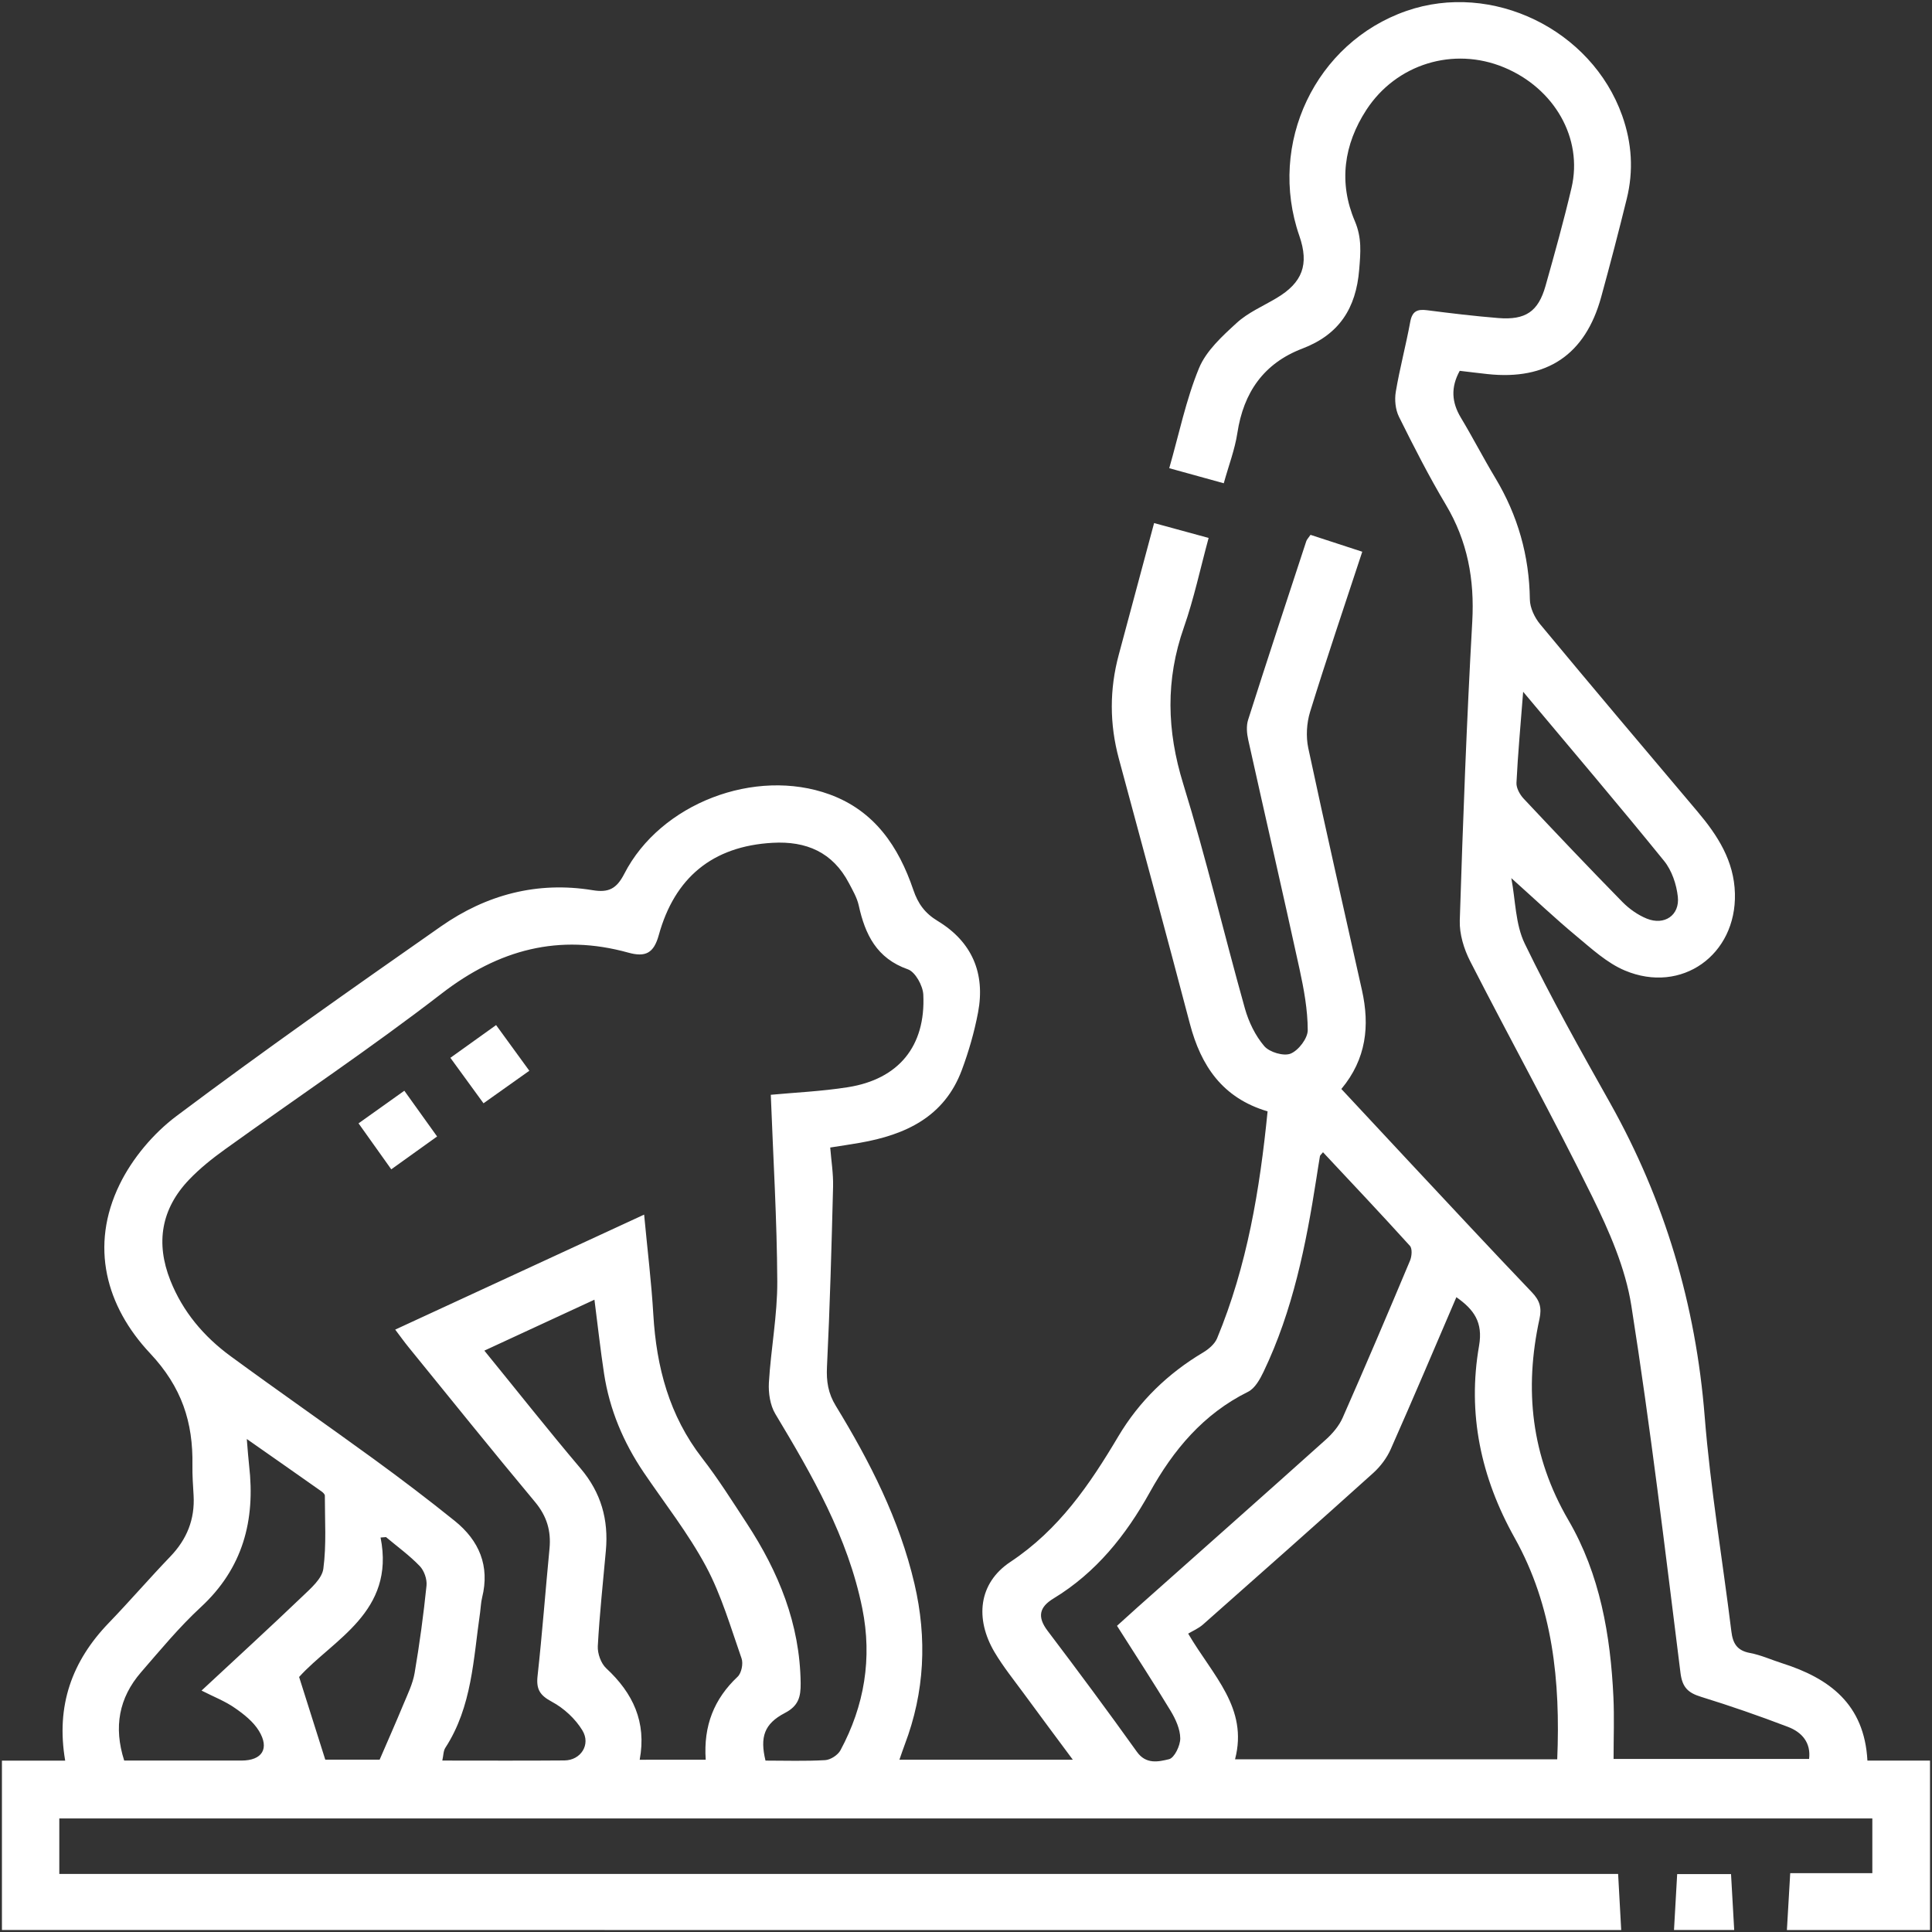 <?xml version="1.0" encoding="utf-8"?>
<!-- Generator: Adobe Illustrator 24.0.0, SVG Export Plug-In . SVG Version: 6.00 Build 0)  -->
<svg version="1.1" id="Capa_1" xmlns="http://www.w3.org/2000/svg" xmlns:xlink="http://www.w3.org/1999/xlink" x="0px" y="0px"
	 viewBox="0 0 500 500" style="enable-background:new 0 0 500 500;" xml:space="preserve">
<rect x="0" y="0" width="500" height="500" fill="#333333" stroke="none"/>
<style type="text/css">
	.st0{fill:#FFFFFF;}
</style>
<g>
	<path class="st0" d="M0.5,499.48c0-14.42,0-28.85,0-43.82c5.62,0,10.89,0,16.37,0c-2.44-14.24,1.76-25.78,11.29-35.66
		c5.41-5.61,10.5-11.53,15.9-17.15c4.31-4.48,6.4-9.66,6.04-15.86c-0.15-2.59-0.34-5.19-0.3-7.78c0.19-11.14-2.74-20.23-10.98-29
		c-11.36-12.1-15.66-27.7-7.86-43.68c3.28-6.73,8.7-13.18,14.7-17.69c22.46-16.85,45.45-32.99,68.46-49.09
		c11.72-8.2,24.91-11.72,39.25-9.37c4.09,0.67,6.17-0.3,8.2-4.25c9.35-18.22,33.86-27.56,53.12-20.54
		c11.67,4.25,17.89,13.55,21.68,24.72c1.21,3.58,3.01,6.04,6.29,8.03c8.88,5.37,12.38,13.53,10.46,23.68
		c-0.96,5.07-2.41,10.1-4.21,14.93c-4.51,12.09-14.55,16.74-26.34,18.8c-2.39,0.42-4.78,0.77-7.71,1.23
		c0.27,3.41,0.82,6.76,0.74,10.09c-0.39,15.56-0.82,31.12-1.58,46.67c-0.18,3.74,0.29,6.83,2.27,10.07
		c8.82,14.44,16.48,29.43,20.37,46.08c3.3,14.13,2.66,28.01-2.52,41.63c-0.45,1.18-0.84,2.38-1.37,3.89c14.88,0,29.4,0,44.87,0
		c-4.48-6.04-8.6-11.55-12.66-17.1c-2.59-3.53-5.36-6.97-7.59-10.72c-5.1-8.63-4.2-17.86,4.1-23.37
		c12.56-8.33,20.51-19.99,27.93-32.49c5.38-9.06,12.82-16.28,21.95-21.71c1.44-0.86,3-2.19,3.61-3.66
		c7.78-18.76,11.06-38.51,13.07-58.74c-11.69-3.45-17.25-11.8-20.11-22.67c-6.03-22.89-12.2-45.74-18.38-68.59
		c-2.43-9-2.44-17.95-0.02-26.93c2.99-11.11,5.96-22.22,9.14-34.06c4.73,1.29,9.15,2.49,14.11,3.85c-2.16,7.95-3.8,15.71-6.4,23.14
		c-4.77,13.57-4.43,26.73-0.18,40.49c5.93,19.2,10.54,38.8,15.97,58.15c0.98,3.48,2.69,7.03,5.01,9.74
		c1.34,1.57,5.02,2.67,6.82,1.94c2.04-0.83,4.43-3.95,4.43-6.07c-0.01-5.27-0.99-10.61-2.12-15.8c-4.32-19.8-8.89-39.55-13.28-59.34
		c-0.37-1.65-0.53-3.59-0.04-5.15c4.92-15.45,10-30.84,15.06-46.25c0.14-0.44,0.52-0.8,1.1-1.65c4.27,1.39,8.65,2.82,13.39,4.37
		c-4.62,14.06-9.25,27.68-13.5,41.43c-0.9,2.92-1.1,6.41-0.47,9.39c4.47,20.93,9.24,41.8,13.9,62.69
		c2.04,9.16,1.14,17.76-5.34,25.53c5.91,6.34,11.75,12.62,17.61,18.89c10.54,11.26,21.04,22.57,31.7,33.72
		c2.02,2.11,2.6,3.98,1.97,6.87c-3.99,18.27-2.16,35.57,7.49,52.12c8.16,14,10.89,29.76,11.64,45.81
		c0.24,5.18,0.04,10.37,0.04,15.98c17.01,0,33.63,0,50.6,0c0.51-4.19-1.82-6.91-5.46-8.3c-7.41-2.83-14.92-5.44-22.5-7.78
		c-3.34-1.03-4.85-2.42-5.32-6.18c-3.97-31.72-7.75-63.48-12.72-95.05c-1.53-9.73-5.74-19.3-10.14-28.25
		c-10.09-20.51-21.16-40.54-31.57-60.89c-1.63-3.18-2.81-7.07-2.69-10.58c0.82-25.78,1.78-51.56,3.23-77.31
		c0.61-10.92-1.22-20.85-6.85-30.28c-4.39-7.37-8.3-15.05-12.12-22.74c-0.92-1.86-1.17-4.4-0.82-6.47
		c1.02-6.07,2.63-12.04,3.74-18.1c0.51-2.78,1.84-3.33,4.38-3c6.12,0.79,12.24,1.52,18.39,2.02c7.07,0.57,10.36-1.66,12.24-8.31
		c2.38-8.43,4.73-16.87,6.73-25.39c3-12.81-4.42-25.77-17.53-31.19c-13.01-5.38-27.8-0.89-35.56,11.01
		c-5.87,9.02-7.21,18.88-2.99,28.79c1.85,4.35,1.49,8.15,1.13,12.55c-0.81,10.04-5.21,16.82-14.7,20.44
		c-10,3.81-15.23,11.35-16.83,21.85c-0.65,4.27-2.24,8.4-3.52,13.01c-4.78-1.32-9.24-2.56-14.11-3.9c2.56-8.93,4.34-17.73,7.7-25.88
		c1.86-4.51,6.01-8.29,9.76-11.72c2.93-2.69,6.82-4.34,10.3-6.42c6.75-4.02,8.48-8.71,5.91-16.11c-8.28-23.85,4.17-50.01,27.69-58.2
		c22.18-7.73,47.93,4.77,55.86,27.08c2.52,7.09,2.98,14.28,1.18,21.55c-2.09,8.5-4.3,16.98-6.62,25.42
		c-4.1,14.92-14.03,21.59-29.43,19.92c-2.4-0.26-4.8-0.56-7.17-0.84c-2.37,4.31-2.08,8.16,0.28,12.1
		c3.09,5.14,5.84,10.49,8.93,15.63c5.82,9.69,8.79,20.11,8.94,31.44c0.03,2.16,1.22,4.67,2.64,6.39
		c13.48,16.25,27.11,32.37,40.73,48.49c5.23,6.19,9.49,12.77,9.7,21.24c0.4,15.87-13.82,26.08-28.48,19.91
		c-4.62-1.94-8.6-5.63-12.55-8.91c-5.56-4.62-10.82-9.61-16.84-15c1.09,5.7,1.04,11.93,3.48,16.96c6.78,14,14.42,27.6,22.05,41.17
		c14.2,25.3,22.22,52.29,24.52,81.27c1.48,18.58,4.62,37.03,6.9,55.55c0.38,3.13,1.48,4.96,4.81,5.58c2.84,0.53,5.55,1.78,8.33,2.66
		c12.17,3.87,21.28,10.53,22.07,25.19c5.62,0,10.91,0,16.2,0c0,14.62,0,29.24,0,43.86c-12.35,0-24.69,0-37.04,0
		c0.28-4.79,0.56-9.58,0.86-14.73c7.25,0,14.19,0,21.25,0c0-4.99,0-9.59,0-14.16c-156.61,0-312.91,0-469.21,0c0,4.84,0,9.32,0,14.36
		c134.6,0,268.96,0,403.42,0c0.29,5.21,0.55,9.87,0.8,14.53C279.89,499.48,140.19,499.48,0.5,499.48z M199.48,283.33
		c6.13-0.58,13.1-0.88,19.94-1.96c13.16-2.07,20.17-10.63,19.53-23.96c-0.11-2.31-2.06-5.86-3.97-6.54
		c-8.1-2.84-11.08-9-12.74-16.55c-0.45-2.01-1.56-3.91-2.54-5.77c-4.19-7.99-11.03-10.93-19.78-10.43
		c-15.58,0.88-25.33,9.07-29.42,23.86c-1.3,4.71-3.43,5.8-7.9,4.56c-17.91-4.97-33.52-0.82-48.28,10.57
		C96.1,271.18,76.92,284,58.21,297.46c-3.28,2.36-6.49,4.92-9.27,7.83c-7.23,7.56-8.7,16.39-4.85,26.09
		c3.21,8.08,8.64,14.5,15.55,19.57c12.3,9.02,24.83,17.72,37.16,26.7c7.08,5.16,14.06,10.46,20.88,15.95
		c6.32,5.09,9.13,11.65,7.09,19.86c-0.31,1.25-0.34,2.57-0.52,3.86c-1.75,11.98-2.06,24.33-8.99,35c-0.53,0.81-0.49,1.98-0.79,3.31
		c10.86,0,21.24,0.06,31.62-0.03c4.18-0.04,6.88-4.08,4.63-7.78c-1.82-3-4.78-5.74-7.88-7.4c-3.1-1.66-4.1-3.21-3.72-6.66
		c1.21-10.97,2.03-21.98,3.09-32.96c0.45-4.6-0.69-8.42-3.74-12.09c-11.03-13.21-21.8-26.62-32.66-39.97
		c-1.16-1.42-2.22-2.91-3.53-4.64c21.67-10.01,42.65-19.71,64.42-29.76c0.86,9.17,1.89,17.5,2.38,25.87
		c0.8,13.59,4.12,26.16,12.64,37.15c4.17,5.38,7.81,11.17,11.54,16.87c8.23,12.57,13.77,26.03,13.95,41.37
		c0.04,3.54-0.55,5.88-4.09,7.72c-5.38,2.81-6.47,6.25-5.01,12.32c5.09,0,10.28,0.18,15.44-0.12c1.39-0.08,3.29-1.31,3.96-2.55
		c6.2-11.54,8.25-23.81,5.65-36.73c-3.73-18.47-12.98-34.46-22.52-50.35c-1.34-2.24-1.8-5.4-1.65-8.08
		c0.52-8.74,2.21-17.45,2.17-26.16C201.08,315.6,200.1,299.59,199.48,283.33z M319.63,455.3c28.15,0,55.67,0,83.38,0
		c0.84-20.2-1.12-39.61-11.03-57.32c-8.74-15.62-12.26-32.14-9.2-49.69c1.06-6.11-1.33-9.38-5.87-12.58
		c-5.67,13.21-11.22,26.33-17,39.36c-1.01,2.28-2.67,4.47-4.53,6.15c-14.6,13.15-29.31,26.18-44.03,39.19
		c-1.19,1.05-2.74,1.7-3.85,2.37C313.91,433.72,323.1,442,319.63,455.3z M342.39,298.2c-0.45,0.57-0.75,0.77-0.79,1.01
		c-0.33,1.92-0.62,3.85-0.92,5.77c-2.68,17.18-6.08,34.18-13.66,50.01c-0.94,1.96-2.24,4.32-4.02,5.2
		c-11.58,5.74-19.34,15.04-25.45,26.05c-6.16,11.09-13.89,20.76-24.91,27.45c-3.66,2.22-4.26,4.74-1.53,8.35
		c7.84,10.35,15.58,20.78,23.13,31.34c2.38,3.33,5.64,2.54,8.3,1.9c1.39-0.33,2.93-3.52,2.91-5.4c-0.02-2.39-1.2-4.97-2.49-7.11
		c-4.43-7.33-9.12-14.5-13.88-22.01c1.94-1.75,3.59-3.26,5.27-4.76c16.26-14.46,32.55-28.88,48.75-43.41
		c1.75-1.57,3.43-3.54,4.37-5.66c5.96-13.5,11.73-27.07,17.44-40.67c0.47-1.12,0.63-3.11-0.03-3.84
		C357.52,314.28,349.96,306.29,342.39,298.2z M182.64,455.41c-0.61-8.82,2.17-15.74,8.26-21.48c0.99-0.93,1.49-3.38,1.02-4.72
		c-2.82-8.05-5.22-16.39-9.22-23.85c-4.58-8.54-10.67-16.27-16.13-24.33c-5.25-7.78-8.82-16.24-10.24-25.53
		c-0.94-6.17-1.62-12.38-2.49-19.14c-9.65,4.46-18.85,8.72-28.49,13.18c8.52,10.46,16.55,20.63,24.92,30.51
		c5.29,6.24,7.25,13.24,6.53,21.21c-0.74,8.25-1.64,16.48-2.09,24.75c-0.1,1.9,0.81,4.47,2.18,5.74c6.92,6.42,10.48,13.9,8.66,23.67
		C171.16,455.41,176.62,455.41,182.64,455.41z M52.16,437.52c8.91-8.29,17.63-16.27,26.17-24.44c2.15-2.06,5.01-4.52,5.35-7.09
		c0.83-6.22,0.38-12.6,0.39-18.92c0-0.37-0.5-0.84-0.87-1.1c-6.18-4.36-12.37-8.69-19.33-13.56c0.26,3.03,0.38,4.95,0.6,6.86
		c1.64,14.2-1.6,26.58-12.5,36.66c-5.58,5.16-10.47,11.08-15.47,16.85c-5.74,6.63-7.12,14.21-4.36,22.85c10.3,0,20.35,0.01,30.39,0
		c5.31-0.01,7.29-3.1,4.47-7.7c-1.45-2.36-3.87-4.29-6.21-5.9C58.3,440.28,55.38,439.16,52.16,437.52z M99.9,397.8
		c-0.47,0.04-0.94,0.07-1.41,0.11c3.86,19.3-12.34,26.4-21.08,36.09c2.43,7.69,4.52,14.28,6.77,21.4c4,0,9.13,0,14.07,0
		c2.08-4.81,4.16-9.51,6.13-14.26c1.11-2.67,2.44-5.36,2.92-8.16c1.28-7.5,2.3-15.05,3.08-22.61c0.17-1.65-0.6-3.88-1.75-5.07
		C105.98,402.54,102.84,400.27,99.9,397.8z M394.19,179.03c-0.68,8.79-1.37,16.16-1.73,23.56c-0.07,1.35,0.88,3.06,1.87,4.11
		c8.43,8.98,16.91,17.92,25.53,26.71c1.77,1.8,4.01,3.39,6.33,4.33c4.55,1.84,8.56-0.86,8.03-5.68c-0.35-3.21-1.56-6.8-3.56-9.26
		C419.05,208.48,407.08,194.42,394.19,179.03z"/>
	<path class="st0" d="M433.23,499.48c0.27-4.77,0.54-9.54,0.82-14.46c4.73,0,9.21,0,13.94,0c0.28,4.92,0.55,9.69,0.82,14.46
		C443.62,499.48,438.42,499.48,433.23,499.48z"/>
	<path class="st0" d="M113.12,294.12c-4.1,2.93-7.85,5.62-11.86,8.5c-2.87-4.04-5.56-7.81-8.47-11.9c4.04-2.88,7.79-5.55,11.85-8.44
		C107.5,286.28,110.19,290.03,113.12,294.12z"/>
	<path class="st0" d="M136.99,277.11c-4.09,2.9-7.74,5.5-11.86,8.42c-2.85-3.92-5.56-7.63-8.57-11.77c3.91-2.8,7.65-5.47,11.83-8.47
		C131.22,269.18,133.93,272.9,136.99,277.11z"/>
</g>
</svg>
